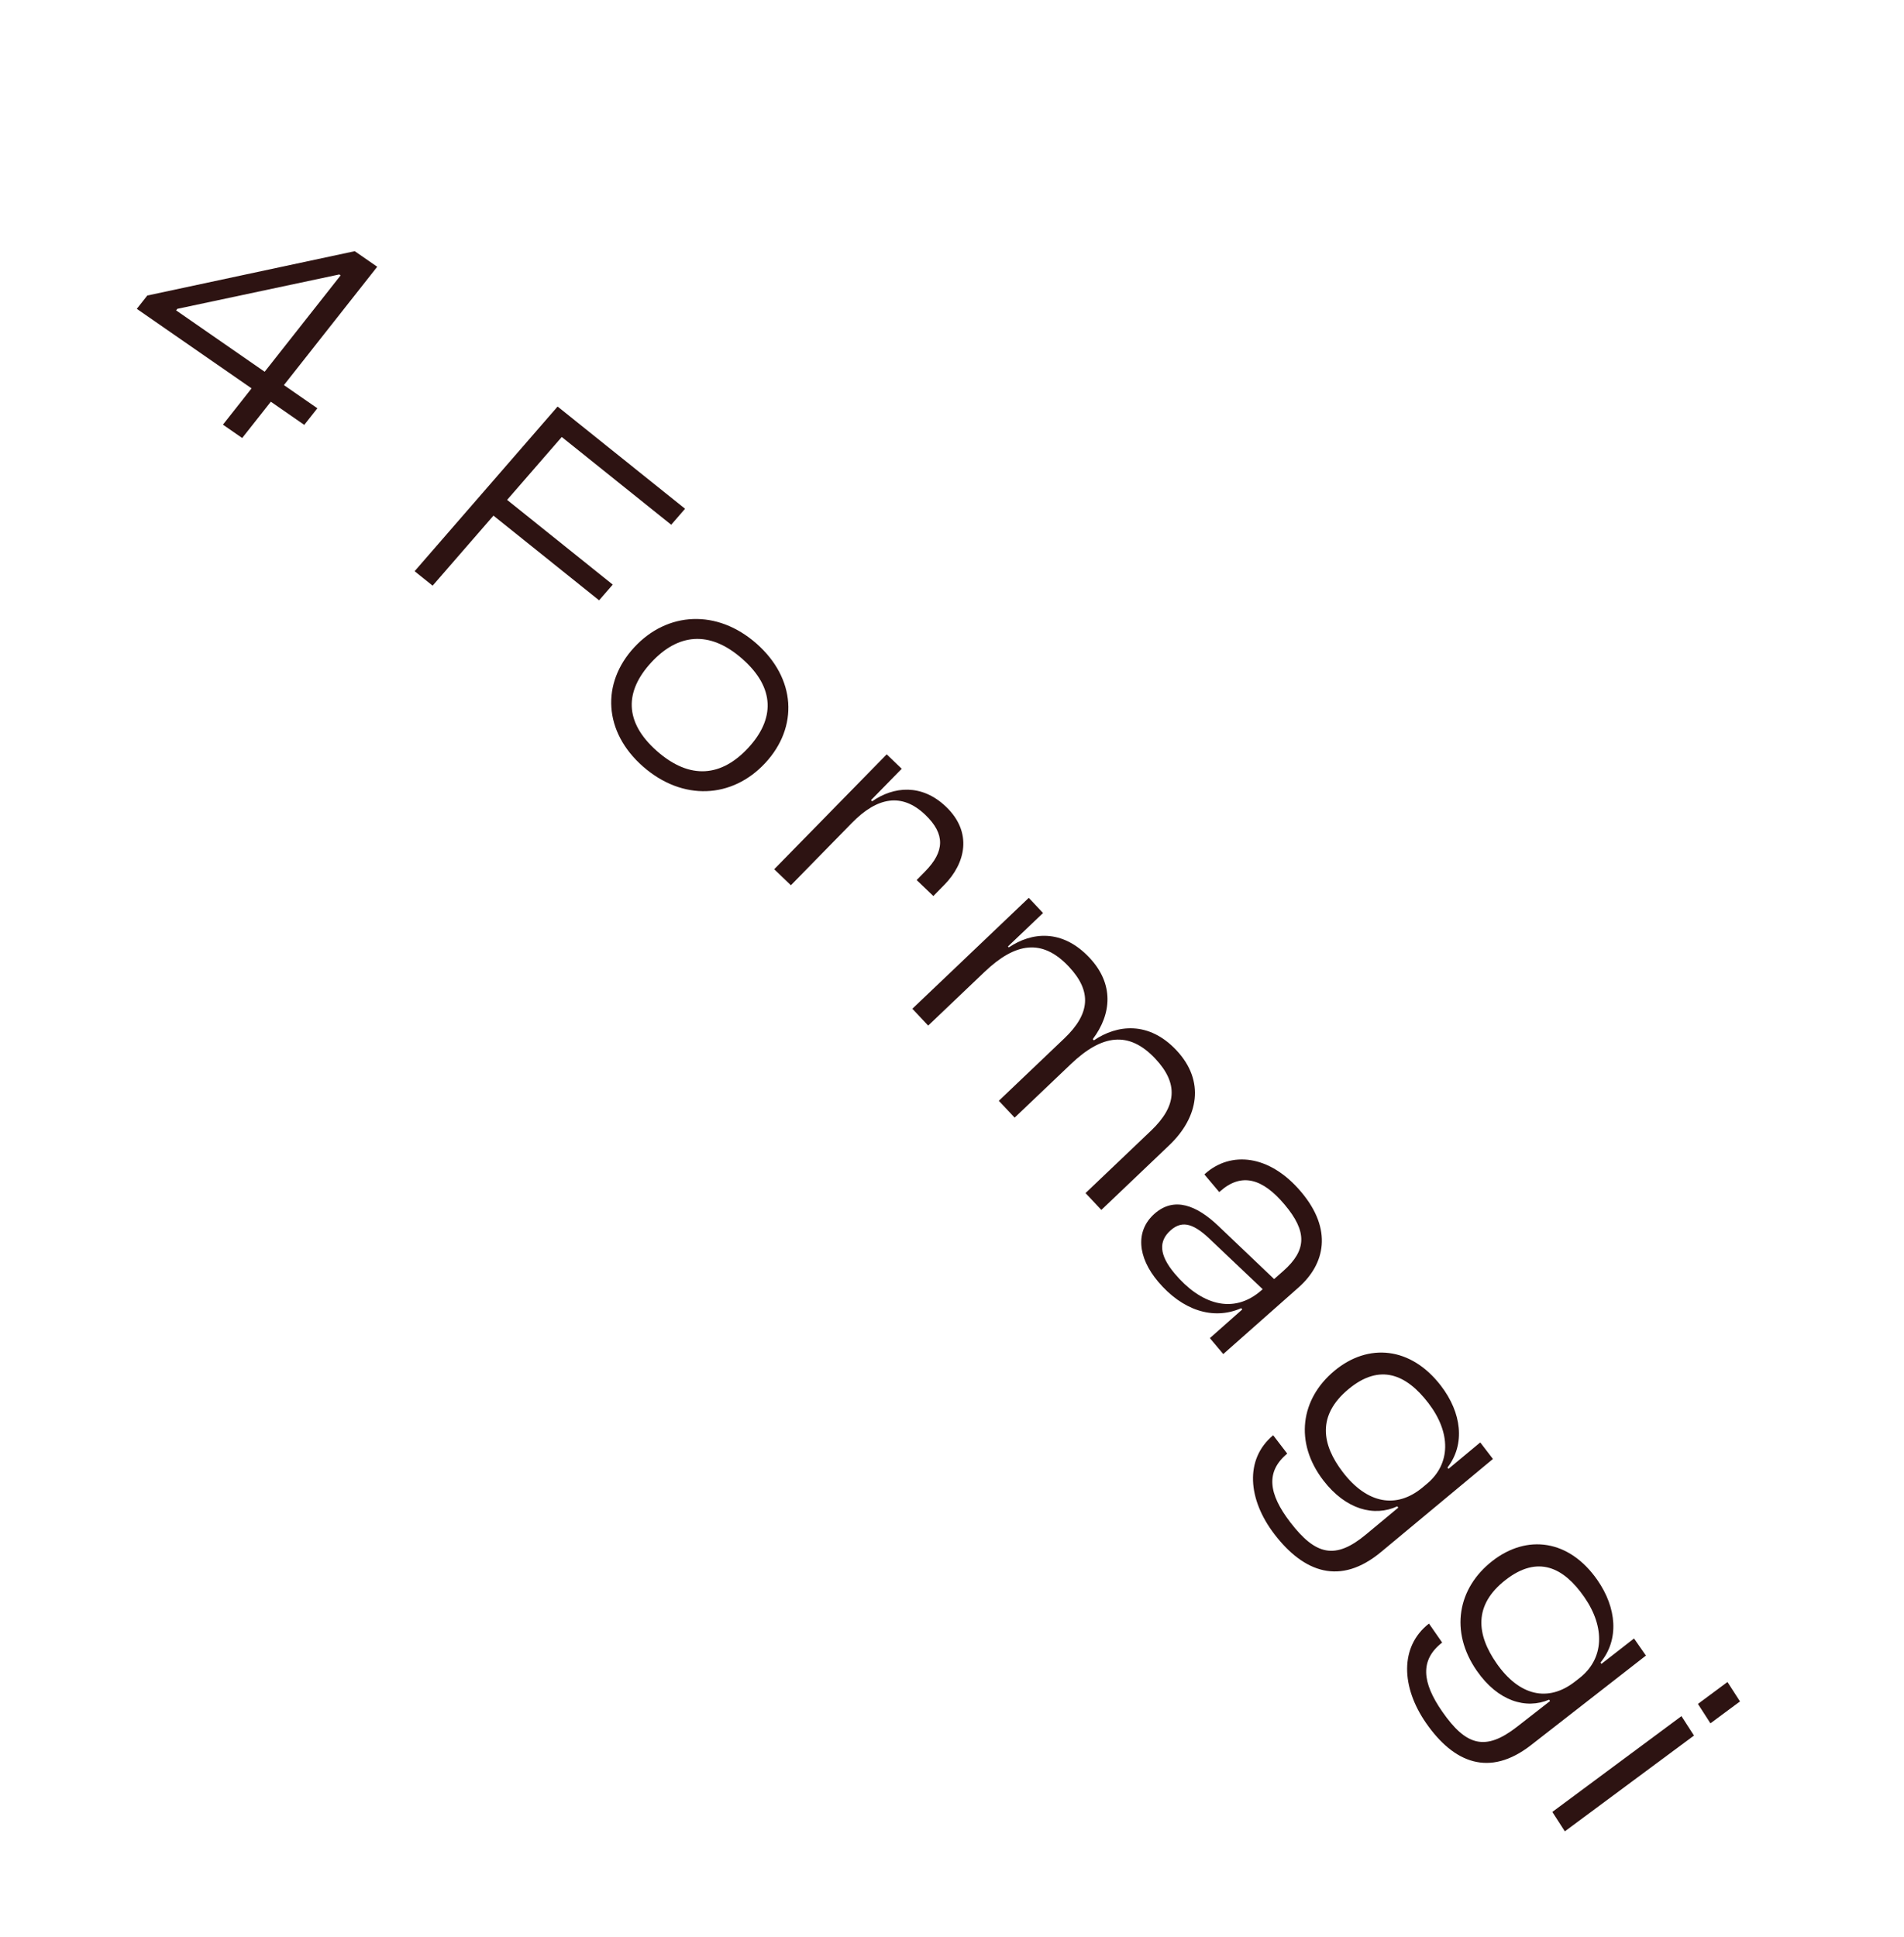 <svg width="117" height="119" viewBox="0 0 117 119" fill="none" xmlns="http://www.w3.org/2000/svg">
<path d="M57.036 63.014L56.064 61.979L63.218 55.165L64.094 56.098L61.937 58.153L61.992 58.211C63.385 57.27 65.266 57.053 66.951 58.846C68.457 60.449 68.322 62.291 67.15 63.848L67.219 63.921C68.641 62.953 70.594 62.723 72.292 64.531C74.058 66.411 73.658 68.643 71.848 70.367L67.677 74.34L66.705 73.305L70.731 69.47C72.323 67.953 72.418 66.564 70.994 65.048C69.365 63.313 67.708 63.566 65.811 65.373L62.35 68.669L61.377 67.635L65.403 63.8C66.996 62.282 67.105 60.908 65.681 59.392C64.037 57.643 62.395 57.91 60.498 59.717L57.036 63.014Z" fill="#2D1312"/>
<path d="M71.157 78.737C69.908 77.253 69.747 75.633 70.945 74.573C72.159 73.499 73.546 74.061 74.88 75.336L78.295 78.588L78.865 78.085C80.303 76.812 80.331 75.666 78.94 74.013C77.576 72.391 76.285 72.038 74.982 73.191L74.922 73.244L74.008 72.157L74.068 72.104C75.626 70.726 78.006 70.915 79.963 73.242C81.895 75.537 81.431 77.656 79.798 79.101L75.169 83.196L74.346 82.216L76.338 80.454L76.273 80.377C74.537 81.139 72.638 80.497 71.157 78.737ZM71.934 75.593C71.186 76.256 71.221 77.106 72.187 78.253C73.732 80.09 75.749 80.841 77.531 79.264L77.591 79.211L74.489 76.269C73.432 75.23 72.698 74.917 71.934 75.593Z" fill="#2D1312"/>
<path d="M81.315 90.954C79.526 88.62 79.923 85.951 81.999 84.225C84.075 82.499 86.699 82.735 88.548 85.147C89.813 86.798 90.057 88.727 88.947 90.169L89.008 90.249L90.961 88.625L91.74 89.641L84.866 95.356C82.359 97.441 80.122 96.624 78.309 94.259C76.678 92.132 76.468 89.656 78.236 88.185L79.1 89.312C77.762 90.425 77.945 91.78 79.283 93.526C80.841 95.558 82.049 95.853 83.94 94.28L85.924 92.631L85.863 92.552C84.451 93.206 82.702 92.763 81.315 90.954ZM82.863 85.352C80.925 86.963 81.213 88.751 82.515 90.45C83.999 92.386 85.801 92.733 87.416 91.391L87.677 91.173C89.169 89.933 89.161 88.017 87.774 86.207C86.423 84.445 84.801 83.741 82.863 85.352Z" fill="#2D1312"/>
<path d="M90.749 102.655C89.071 100.24 89.574 97.57 91.704 95.91C93.833 94.25 96.425 94.585 98.16 97.082C99.347 98.79 99.51 100.739 98.35 102.149L98.407 102.231L100.41 100.67L101.141 101.721L94.089 107.216C91.518 109.22 89.332 108.315 87.632 105.868C86.103 103.668 85.995 101.169 87.81 99.755L88.62 100.921C87.247 101.99 87.373 103.361 88.629 105.168C90.089 107.27 91.275 107.612 93.216 106.1L95.251 104.514L95.194 104.431C93.766 105.037 92.05 104.527 90.749 102.655ZM92.514 97.076C90.526 98.625 90.738 100.435 91.959 102.192C93.352 104.196 95.124 104.612 96.781 103.321L97.049 103.112C98.579 101.92 98.65 99.991 97.349 98.119C96.082 96.296 94.502 95.527 92.514 97.076Z" fill="#2D1312"/>
<path d="M105.106 105.885L104.337 104.691L106.152 103.345L106.922 104.538L105.106 105.885ZM96.159 112.521L95.39 111.328L103.325 105.442L104.094 106.635L96.159 112.521Z" fill="#2D1312"/>
<path d="M26.585 35.984L25.478 35.096L34.264 24.979L42.097 31.259L41.245 32.241L34.52 26.849L31.162 30.714L37.653 35.919L36.814 36.885L30.323 31.681L26.585 35.984Z" fill="#2D1312"/>
<path d="M39.507 47.092C37.089 44.965 36.934 41.98 38.97 39.777C41.006 37.573 44.065 37.414 46.483 39.541C48.915 41.681 49.07 44.666 47.034 46.87C44.999 49.073 41.94 49.232 39.507 47.092ZM40.375 46.152C42.418 47.948 44.355 47.708 45.983 45.945C47.598 44.197 47.656 42.278 45.614 40.481C43.572 38.685 41.636 38.953 40.021 40.701C38.392 42.464 38.333 44.355 40.375 46.152Z" fill="#2D1312"/>
<path d="M48.6 54.391L47.575 53.408L54.487 46.348L55.41 47.234L53.522 49.163L53.594 49.233C54.916 48.311 56.648 48.143 58.135 49.569C59.78 51.147 59.327 53.039 58.04 54.354L57.354 55.054L56.329 54.072L56.861 53.529C58.036 52.328 58.104 51.258 56.863 50.067C55.419 48.683 53.903 48.974 52.35 50.561L48.6 54.391Z" fill="#2D1312"/>
<path d="M14.883 26.912L13.7 26.092L15.458 23.862L8.406 18.975L9.05 18.158L21.799 15.433L23.18 16.39L17.447 23.661L19.501 25.085L18.697 26.106L16.642 24.682L14.883 26.912ZM10.822 19.07L16.263 22.841L20.931 16.92L20.849 16.863L10.896 18.976L10.822 19.07Z" fill="#2D1312"/>
</svg>
